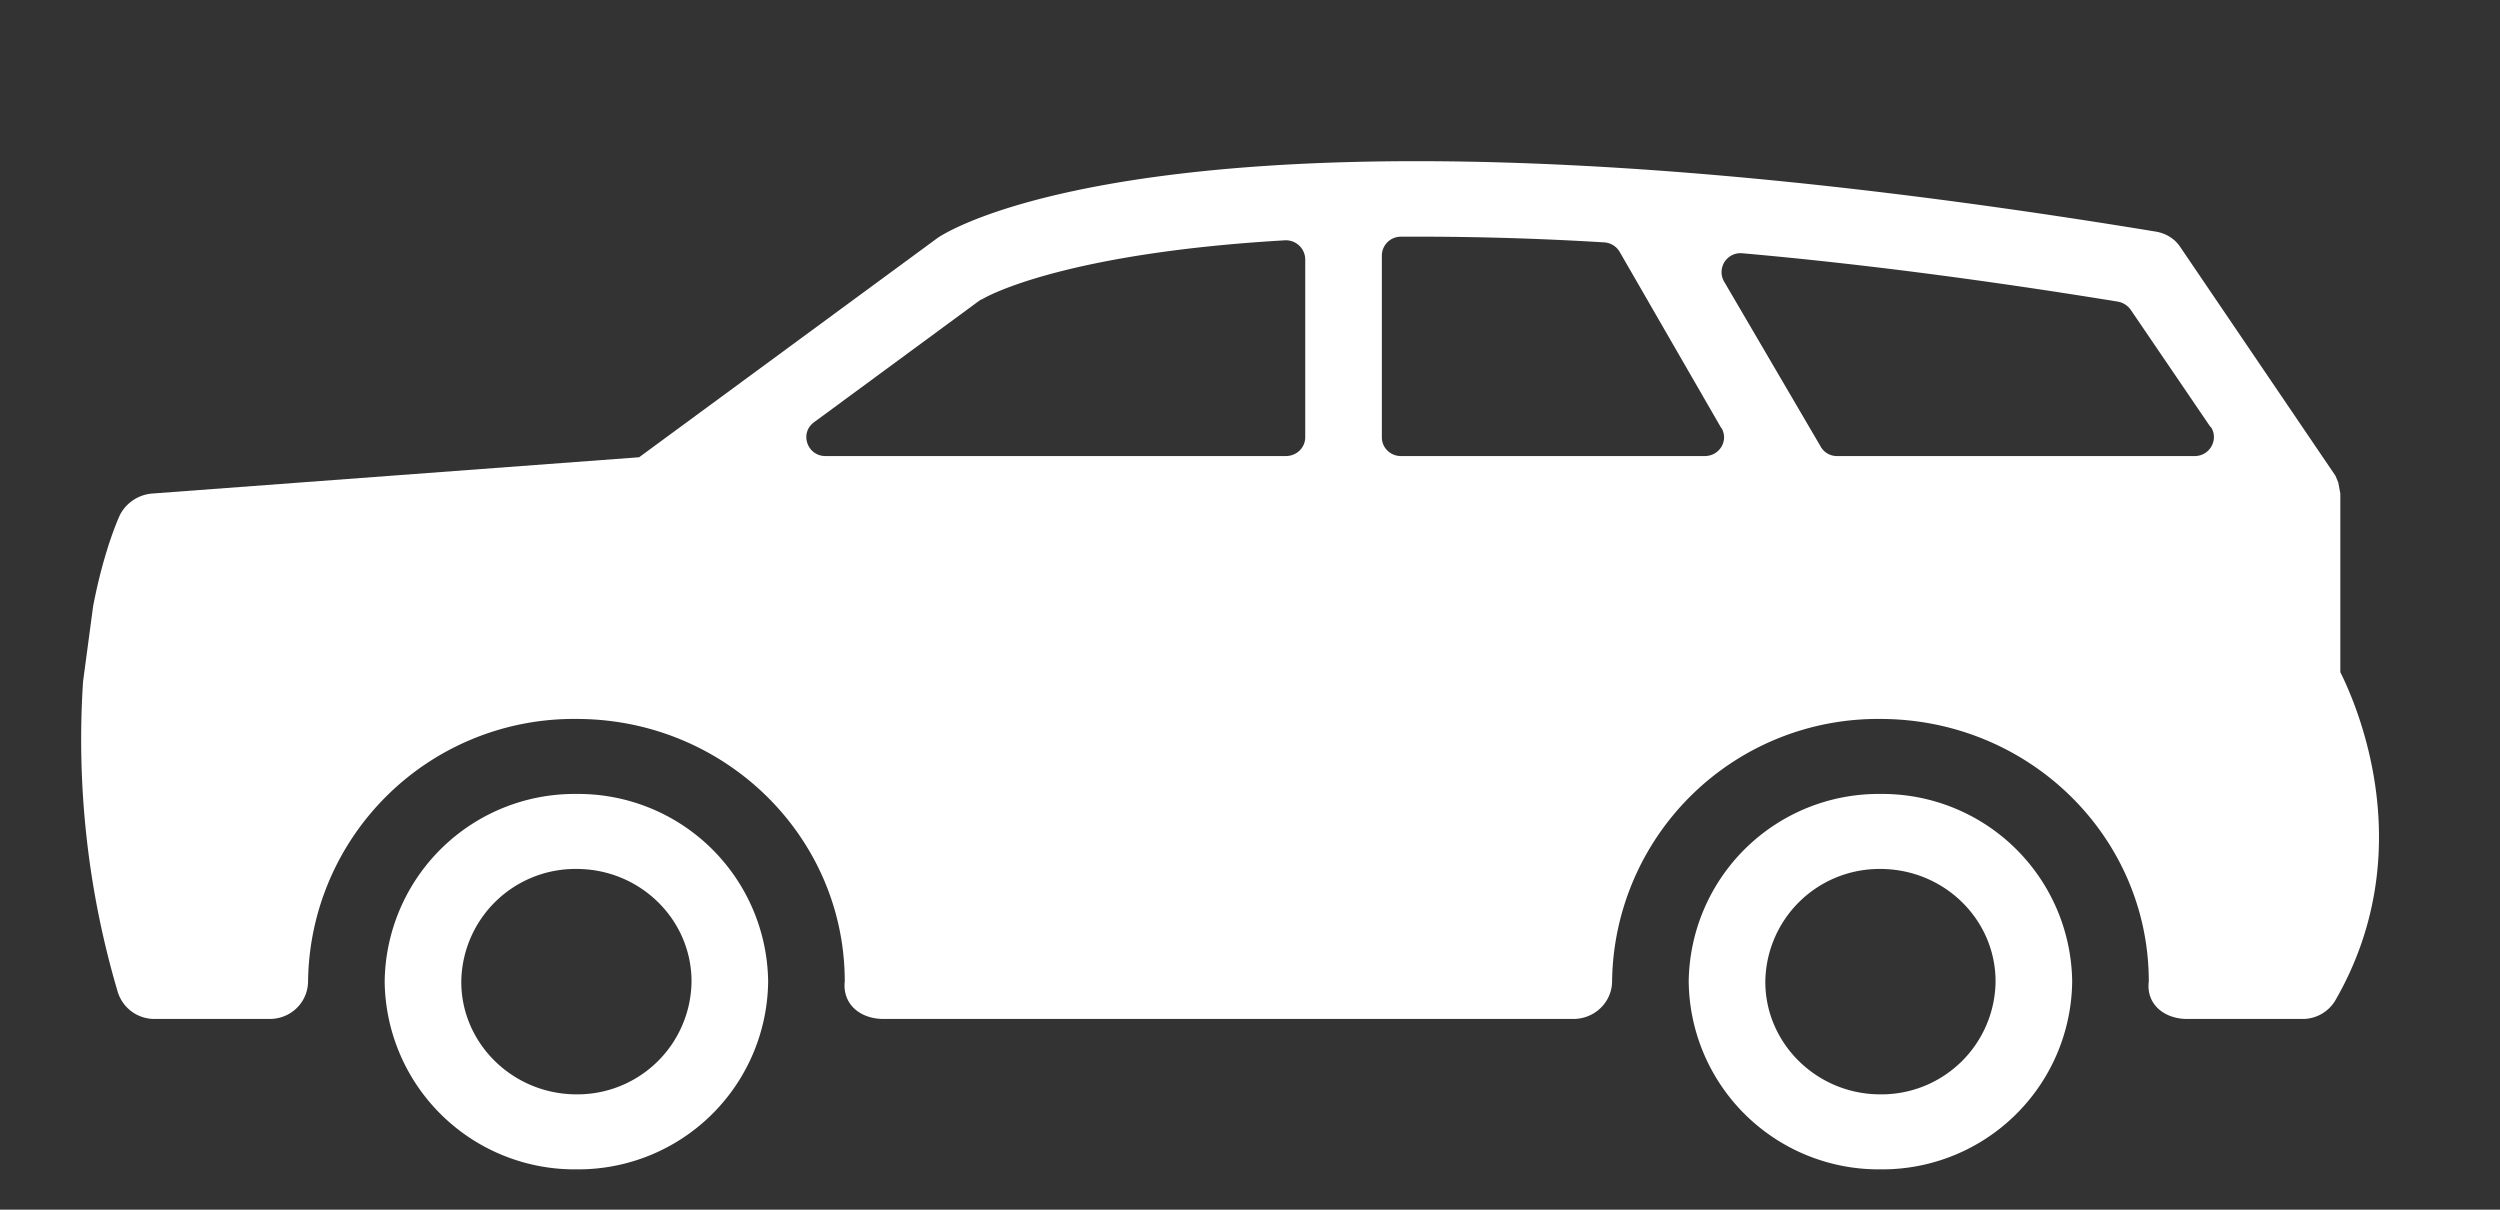 <svg xmlns="http://www.w3.org/2000/svg" xmlns:xlink="http://www.w3.org/1999/xlink" width="62" height="30" viewBox="0 0 62 30"><rect x="0" y="0" width="62" height="30" fill="#333333" stroke="none"/><defs><path id="a" d="M436.39 2265.34a4.71 4.71 0 0 1-4.76 4.66 4.71 4.71 0 0 1-4.75-4.66 4.71 4.71 0 0 1 4.75-4.65 4.71 4.71 0 0 1 4.76 4.65zm-1.9 0c0-1.54-1.28-2.79-2.86-2.79a2.83 2.83 0 0 0-2.85 2.8c0 1.53 1.28 2.79 2.85 2.79a2.83 2.83 0 0 0 2.86-2.8zm-30.44 0a4.71 4.71 0 0 1-4.75 4.66 4.71 4.71 0 0 1-4.76-4.66 4.71 4.71 0 0 1 4.76-4.65 4.71 4.71 0 0 1 4.75 4.65zm-1.9 0c0-1.54-1.28-2.79-2.85-2.79a2.83 2.83 0 0 0-2.86 2.8c0 1.53 1.28 2.79 2.86 2.79a2.83 2.83 0 0 0 2.85-2.8zm40.76.48a.94.94 0 0 1-.82.45h-2.85c-.56 0-1.02-.36-.95-.93 0-3.6-2.98-6.51-6.66-6.51a6.59 6.59 0 0 0-6.65 6.49v.01c0 .52-.43.94-.96.94h-17.11c-.57 0-1.02-.36-.96-.93 0-3.6-2.98-6.51-6.65-6.51a6.59 6.59 0 0 0-6.66 6.49v.01c0 .52-.42.94-.95.94h-2.85a.95.95 0 0 1-.92-.67 22.07 22.07 0 0 1-.86-7.7l.25-1.87c.27-1.4.63-2.18.66-2.25.15-.3.45-.51.8-.54l12.08-.9 7.39-5.43c.27-.2 6.38-4.09 30.2-.17.27.04.5.18.64.4l3.84 5.66.07.17.05.27v4.43c.47.94 1.97 4.52-.13 8.15zm-25.54-13.98v-4.42a.48.48 0 0 0-.51-.46c-5.32.31-7.29 1.33-7.5 1.46a.29.29 0 0 0-.05.02l-4.12 3.03c-.37.27-.17.84.28.84h11.42c.26 0 .48-.2.48-.47zm10.32-.22l-2.52-4.37a.48.48 0 0 0-.4-.24 76.54 76.54 0 0 0-5.04-.14.47.47 0 0 0-.46.46v4.52c0 .25.21.46.47.46h7.54c.36 0 .6-.38.41-.7zm12.13-.03l-1.98-2.91a.5.5 0 0 0-.32-.2c-3.5-.57-6.6-.96-9.32-1.2a.47.47 0 0 0-.45.69l2.4 4.1c.08.15.24.24.4.24h8.88c.38 0 .6-.42.4-.72z"/></defs><g transform="translate(-385 -2241)"><use fill="#fff" xlink:href="#a"/></g></svg>
